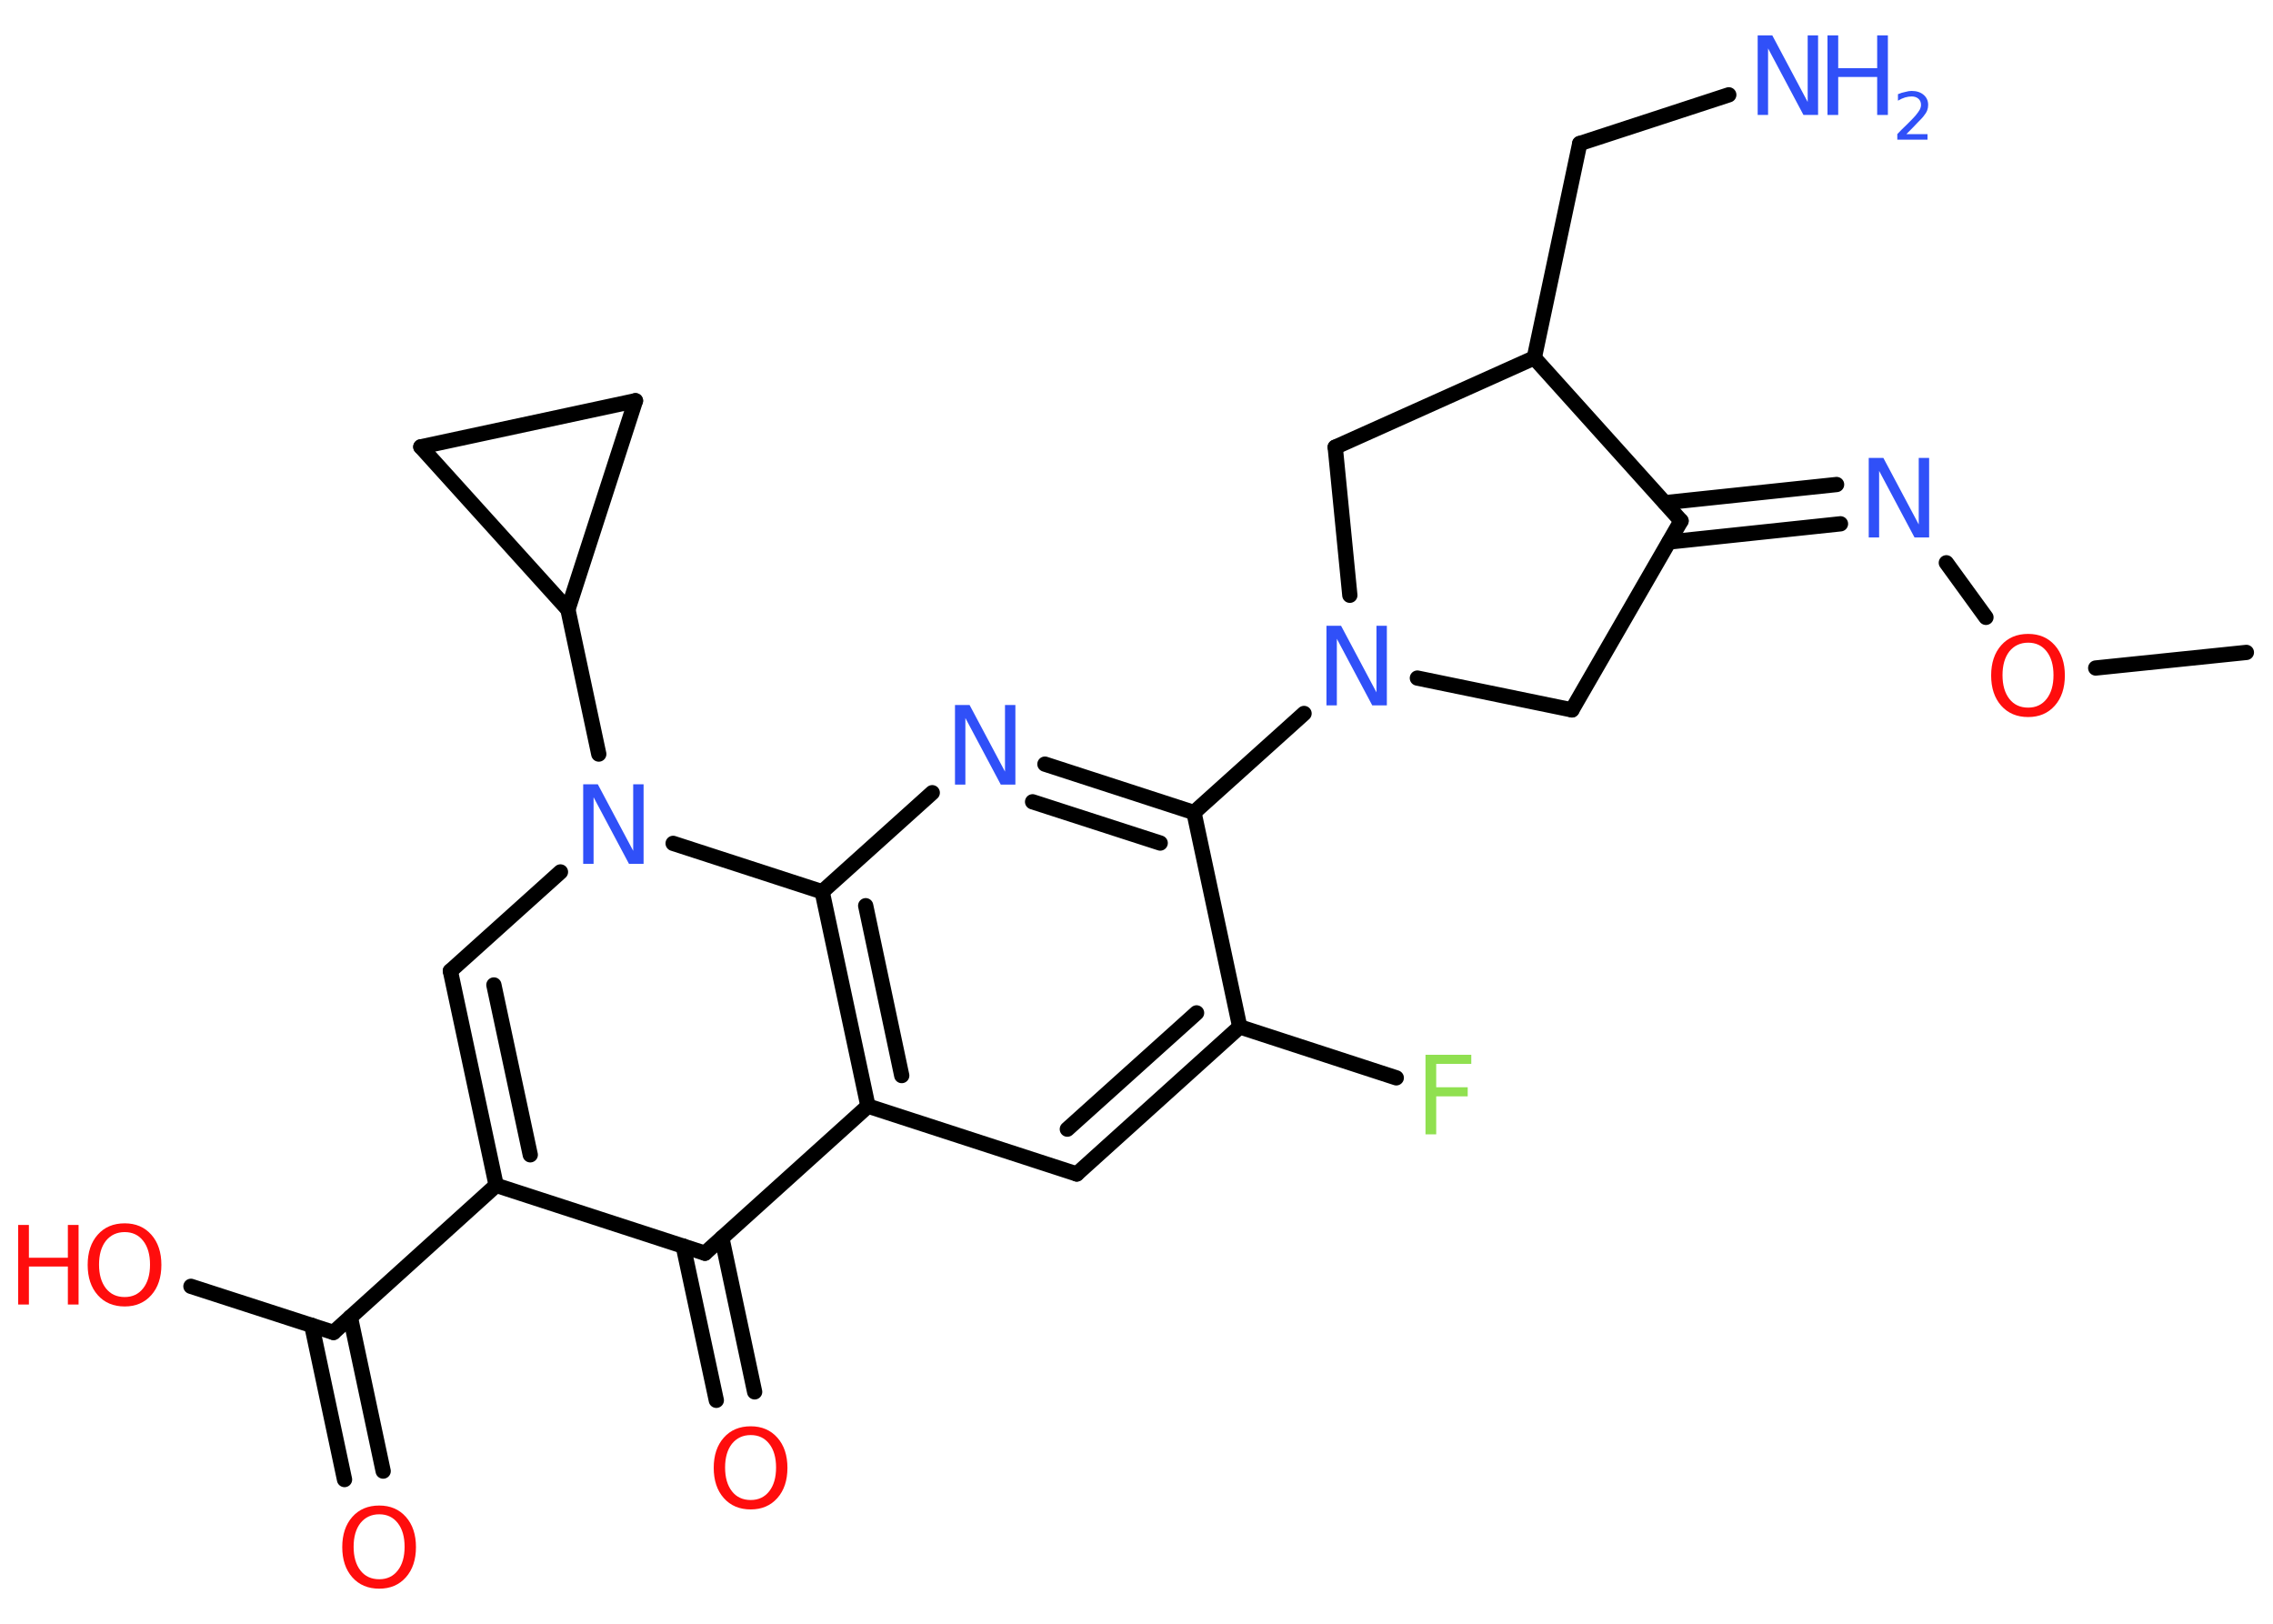 <?xml version='1.0' encoding='UTF-8'?>
<!DOCTYPE svg PUBLIC "-//W3C//DTD SVG 1.1//EN" "http://www.w3.org/Graphics/SVG/1.1/DTD/svg11.dtd">
<svg version='1.2' xmlns='http://www.w3.org/2000/svg' xmlns:xlink='http://www.w3.org/1999/xlink' width='70.0mm' height='50.0mm' viewBox='0 0 70.0 50.0'>
  <desc>Generated by the Chemistry Development Kit (http://github.com/cdk)</desc>
  <g stroke-linecap='round' stroke-linejoin='round' stroke='#000000' stroke-width='.47' fill='#3050F8'>
    <rect x='.0' y='.0' width='70.0' height='50.0' fill='#FFFFFF' stroke='none'/>
    <g id='mol1' class='mol'>
      <line id='mol1bnd1' class='bond' x1='69.18' y1='20.09' x2='64.54' y2='20.57'/>
      <line id='mol1bnd2' class='bond' x1='61.16' y1='19.01' x2='59.94' y2='17.33'/>
      <g id='mol1bnd3' class='bond'>
        <line x1='56.68' y1='16.13' x2='51.4' y2='16.69'/>
        <line x1='56.56' y1='14.92' x2='51.27' y2='15.48'/>
      </g>
      <line id='mol1bnd4' class='bond' x1='51.77' y1='16.04' x2='48.41' y2='21.86'/>
      <line id='mol1bnd5' class='bond' x1='48.41' y1='21.86' x2='43.65' y2='20.88'/>
      <line id='mol1bnd6' class='bond' x1='41.57' y1='18.33' x2='41.12' y2='13.77'/>
      <line id='mol1bnd7' class='bond' x1='41.12' y1='13.77' x2='47.25' y2='11.02'/>
      <line id='mol1bnd8' class='bond' x1='51.77' y1='16.04' x2='47.25' y2='11.02'/>
      <line id='mol1bnd9' class='bond' x1='47.25' y1='11.02' x2='48.65' y2='4.42'/>
      <line id='mol1bnd10' class='bond' x1='48.65' y1='4.42' x2='53.24' y2='2.92'/>
      <line id='mol1bnd11' class='bond' x1='40.16' y1='21.97' x2='36.77' y2='25.02'/>
      <g id='mol1bnd12' class='bond'>
        <line x1='36.77' y1='25.02' x2='32.18' y2='23.53'/>
        <line x1='35.73' y1='25.96' x2='31.8' y2='24.69'/>
      </g>
      <line id='mol1bnd13' class='bond' x1='28.71' y1='24.41' x2='25.32' y2='27.46'/>
      <g id='mol1bnd14' class='bond'>
        <line x1='25.32' y1='27.46' x2='26.73' y2='34.06'/>
        <line x1='26.66' y1='27.89' x2='27.77' y2='33.12'/>
      </g>
      <line id='mol1bnd15' class='bond' x1='26.73' y1='34.06' x2='33.16' y2='36.15'/>
      <g id='mol1bnd16' class='bond'>
        <line x1='33.16' y1='36.15' x2='38.18' y2='31.62'/>
        <line x1='32.87' y1='34.77' x2='36.85' y2='31.19'/>
      </g>
      <line id='mol1bnd17' class='bond' x1='36.77' y1='25.02' x2='38.18' y2='31.62'/>
      <line id='mol1bnd18' class='bond' x1='38.18' y1='31.62' x2='43.0' y2='33.19'/>
      <line id='mol1bnd19' class='bond' x1='26.73' y1='34.06' x2='21.71' y2='38.59'/>
      <g id='mol1bnd20' class='bond'>
        <line x1='22.23' y1='38.12' x2='23.24' y2='42.86'/>
        <line x1='21.04' y1='38.37' x2='22.06' y2='43.12'/>
      </g>
      <line id='mol1bnd21' class='bond' x1='21.71' y1='38.59' x2='15.28' y2='36.5'/>
      <g id='mol1bnd22' class='bond'>
        <line x1='13.87' y1='29.9' x2='15.28' y2='36.5'/>
        <line x1='15.21' y1='30.33' x2='16.33' y2='35.56'/>
      </g>
      <line id='mol1bnd23' class='bond' x1='13.87' y1='29.9' x2='17.26' y2='26.85'/>
      <line id='mol1bnd24' class='bond' x1='25.32' y1='27.46' x2='20.73' y2='25.97'/>
      <line id='mol1bnd25' class='bond' x1='18.44' y1='23.22' x2='17.49' y2='18.77'/>
      <line id='mol1bnd26' class='bond' x1='17.49' y1='18.77' x2='19.57' y2='12.34'/>
      <line id='mol1bnd27' class='bond' x1='19.57' y1='12.34' x2='12.96' y2='13.76'/>
      <line id='mol1bnd28' class='bond' x1='17.49' y1='18.77' x2='12.96' y2='13.76'/>
      <line id='mol1bnd29' class='bond' x1='15.28' y1='36.5' x2='10.27' y2='41.03'/>
      <line id='mol1bnd30' class='bond' x1='10.27' y1='41.03' x2='5.88' y2='39.61'/>
      <g id='mol1bnd31' class='bond'>
        <line x1='10.79' y1='40.56' x2='11.8' y2='45.3'/>
        <line x1='9.6' y1='40.81' x2='10.61' y2='45.56'/>
      </g>
      <path id='mol1atm2' class='atom' d='M62.46 19.79q-.36 .0 -.58 .27q-.21 .27 -.21 .73q.0 .46 .21 .73q.21 .27 .58 .27q.36 .0 .57 -.27q.21 -.27 .21 -.73q.0 -.46 -.21 -.73q-.21 -.27 -.57 -.27zM62.46 19.52q.51 .0 .82 .35q.31 .35 .31 .93q.0 .58 -.31 .93q-.31 .35 -.82 .35q-.52 .0 -.83 -.35q-.31 -.35 -.31 -.93q.0 -.58 .31 -.93q.31 -.35 .83 -.35z' stroke='none' fill='#FF0D0D'/>
      <path id='mol1atm3' class='atom' d='M57.56 14.1h.44l1.09 2.05v-2.05h.32v2.45h-.45l-1.09 -2.05v2.05h-.32v-2.45z' stroke='none'/>
      <path id='mol1atm6' class='atom' d='M40.86 19.27h.44l1.09 2.05v-2.05h.32v2.45h-.45l-1.09 -2.05v2.05h-.32v-2.45z' stroke='none'/>
      <g id='mol1atm10' class='atom'>
        <path d='M54.14 1.09h.44l1.09 2.05v-2.05h.32v2.45h-.45l-1.09 -2.05v2.05h-.32v-2.45z' stroke='none'/>
        <path d='M56.28 1.09h.33v1.01h1.2v-1.01h.33v2.45h-.33v-1.17h-1.2v1.17h-.33v-2.45z' stroke='none'/>
        <path d='M58.67 4.13h.69v.17h-.93v-.17q.11 -.12 .31 -.31q.2 -.2 .25 -.26q.09 -.11 .13 -.18q.04 -.08 .04 -.15q.0 -.12 -.08 -.19q-.08 -.07 -.21 -.07q-.09 .0 -.2 .03q-.1 .03 -.22 .1v-.2q.12 -.05 .23 -.07q.1 -.03 .19 -.03q.23 .0 .37 .12q.14 .12 .14 .31q.0 .09 -.03 .17q-.03 .08 -.12 .19q-.02 .03 -.16 .17q-.13 .14 -.37 .38z' stroke='none'/>
      </g>
      <path id='mol1atm12' class='atom' d='M29.42 21.71h.44l1.09 2.05v-2.05h.32v2.45h-.45l-1.09 -2.05v2.05h-.32v-2.45z' stroke='none'/>
      <path id='mol1atm17' class='atom' d='M43.9 32.48h1.41v.28h-1.08v.72h.97v.28h-.97v1.17h-.33v-2.45z' stroke='none' fill='#90E050'/>
      <path id='mol1atm19' class='atom' d='M23.12 44.19q-.36 .0 -.58 .27q-.21 .27 -.21 .73q.0 .46 .21 .73q.21 .27 .58 .27q.36 .0 .57 -.27q.21 -.27 .21 -.73q.0 -.46 -.21 -.73q-.21 -.27 -.57 -.27zM23.12 43.92q.51 .0 .82 .35q.31 .35 .31 .93q.0 .58 -.31 .93q-.31 .35 -.82 .35q-.52 .0 -.83 -.35q-.31 -.35 -.31 -.93q.0 -.58 .31 -.93q.31 -.35 .83 -.35z' stroke='none' fill='#FF0D0D'/>
      <path id='mol1atm22' class='atom' d='M17.97 24.15h.44l1.09 2.05v-2.05h.32v2.45h-.45l-1.09 -2.05v2.05h-.32v-2.45z' stroke='none'/>
      <g id='mol1atm27' class='atom'>
        <path d='M3.84 37.94q-.36 .0 -.58 .27q-.21 .27 -.21 .73q.0 .46 .21 .73q.21 .27 .58 .27q.36 .0 .57 -.27q.21 -.27 .21 -.73q.0 -.46 -.21 -.73q-.21 -.27 -.57 -.27zM3.84 37.67q.51 .0 .82 .35q.31 .35 .31 .93q.0 .58 -.31 .93q-.31 .35 -.82 .35q-.52 .0 -.83 -.35q-.31 -.35 -.31 -.93q.0 -.58 .31 -.93q.31 -.35 .83 -.35z' stroke='none' fill='#FF0D0D'/>
        <path d='M.56 37.72h.33v1.01h1.2v-1.01h.33v2.45h-.33v-1.17h-1.2v1.17h-.33v-2.45z' stroke='none' fill='#FF0D0D'/>
      </g>
      <path id='mol1atm28' class='atom' d='M11.68 46.63q-.36 .0 -.58 .27q-.21 .27 -.21 .73q.0 .46 .21 .73q.21 .27 .58 .27q.36 .0 .57 -.27q.21 -.27 .21 -.73q.0 -.46 -.21 -.73q-.21 -.27 -.57 -.27zM11.68 46.36q.51 .0 .82 .35q.31 .35 .31 .93q.0 .58 -.31 .93q-.31 .35 -.82 .35q-.52 .0 -.83 -.35q-.31 -.35 -.31 -.93q.0 -.58 .31 -.93q.31 -.35 .83 -.35z' stroke='none' fill='#FF0D0D'/>
    </g>
  </g>
</svg>
